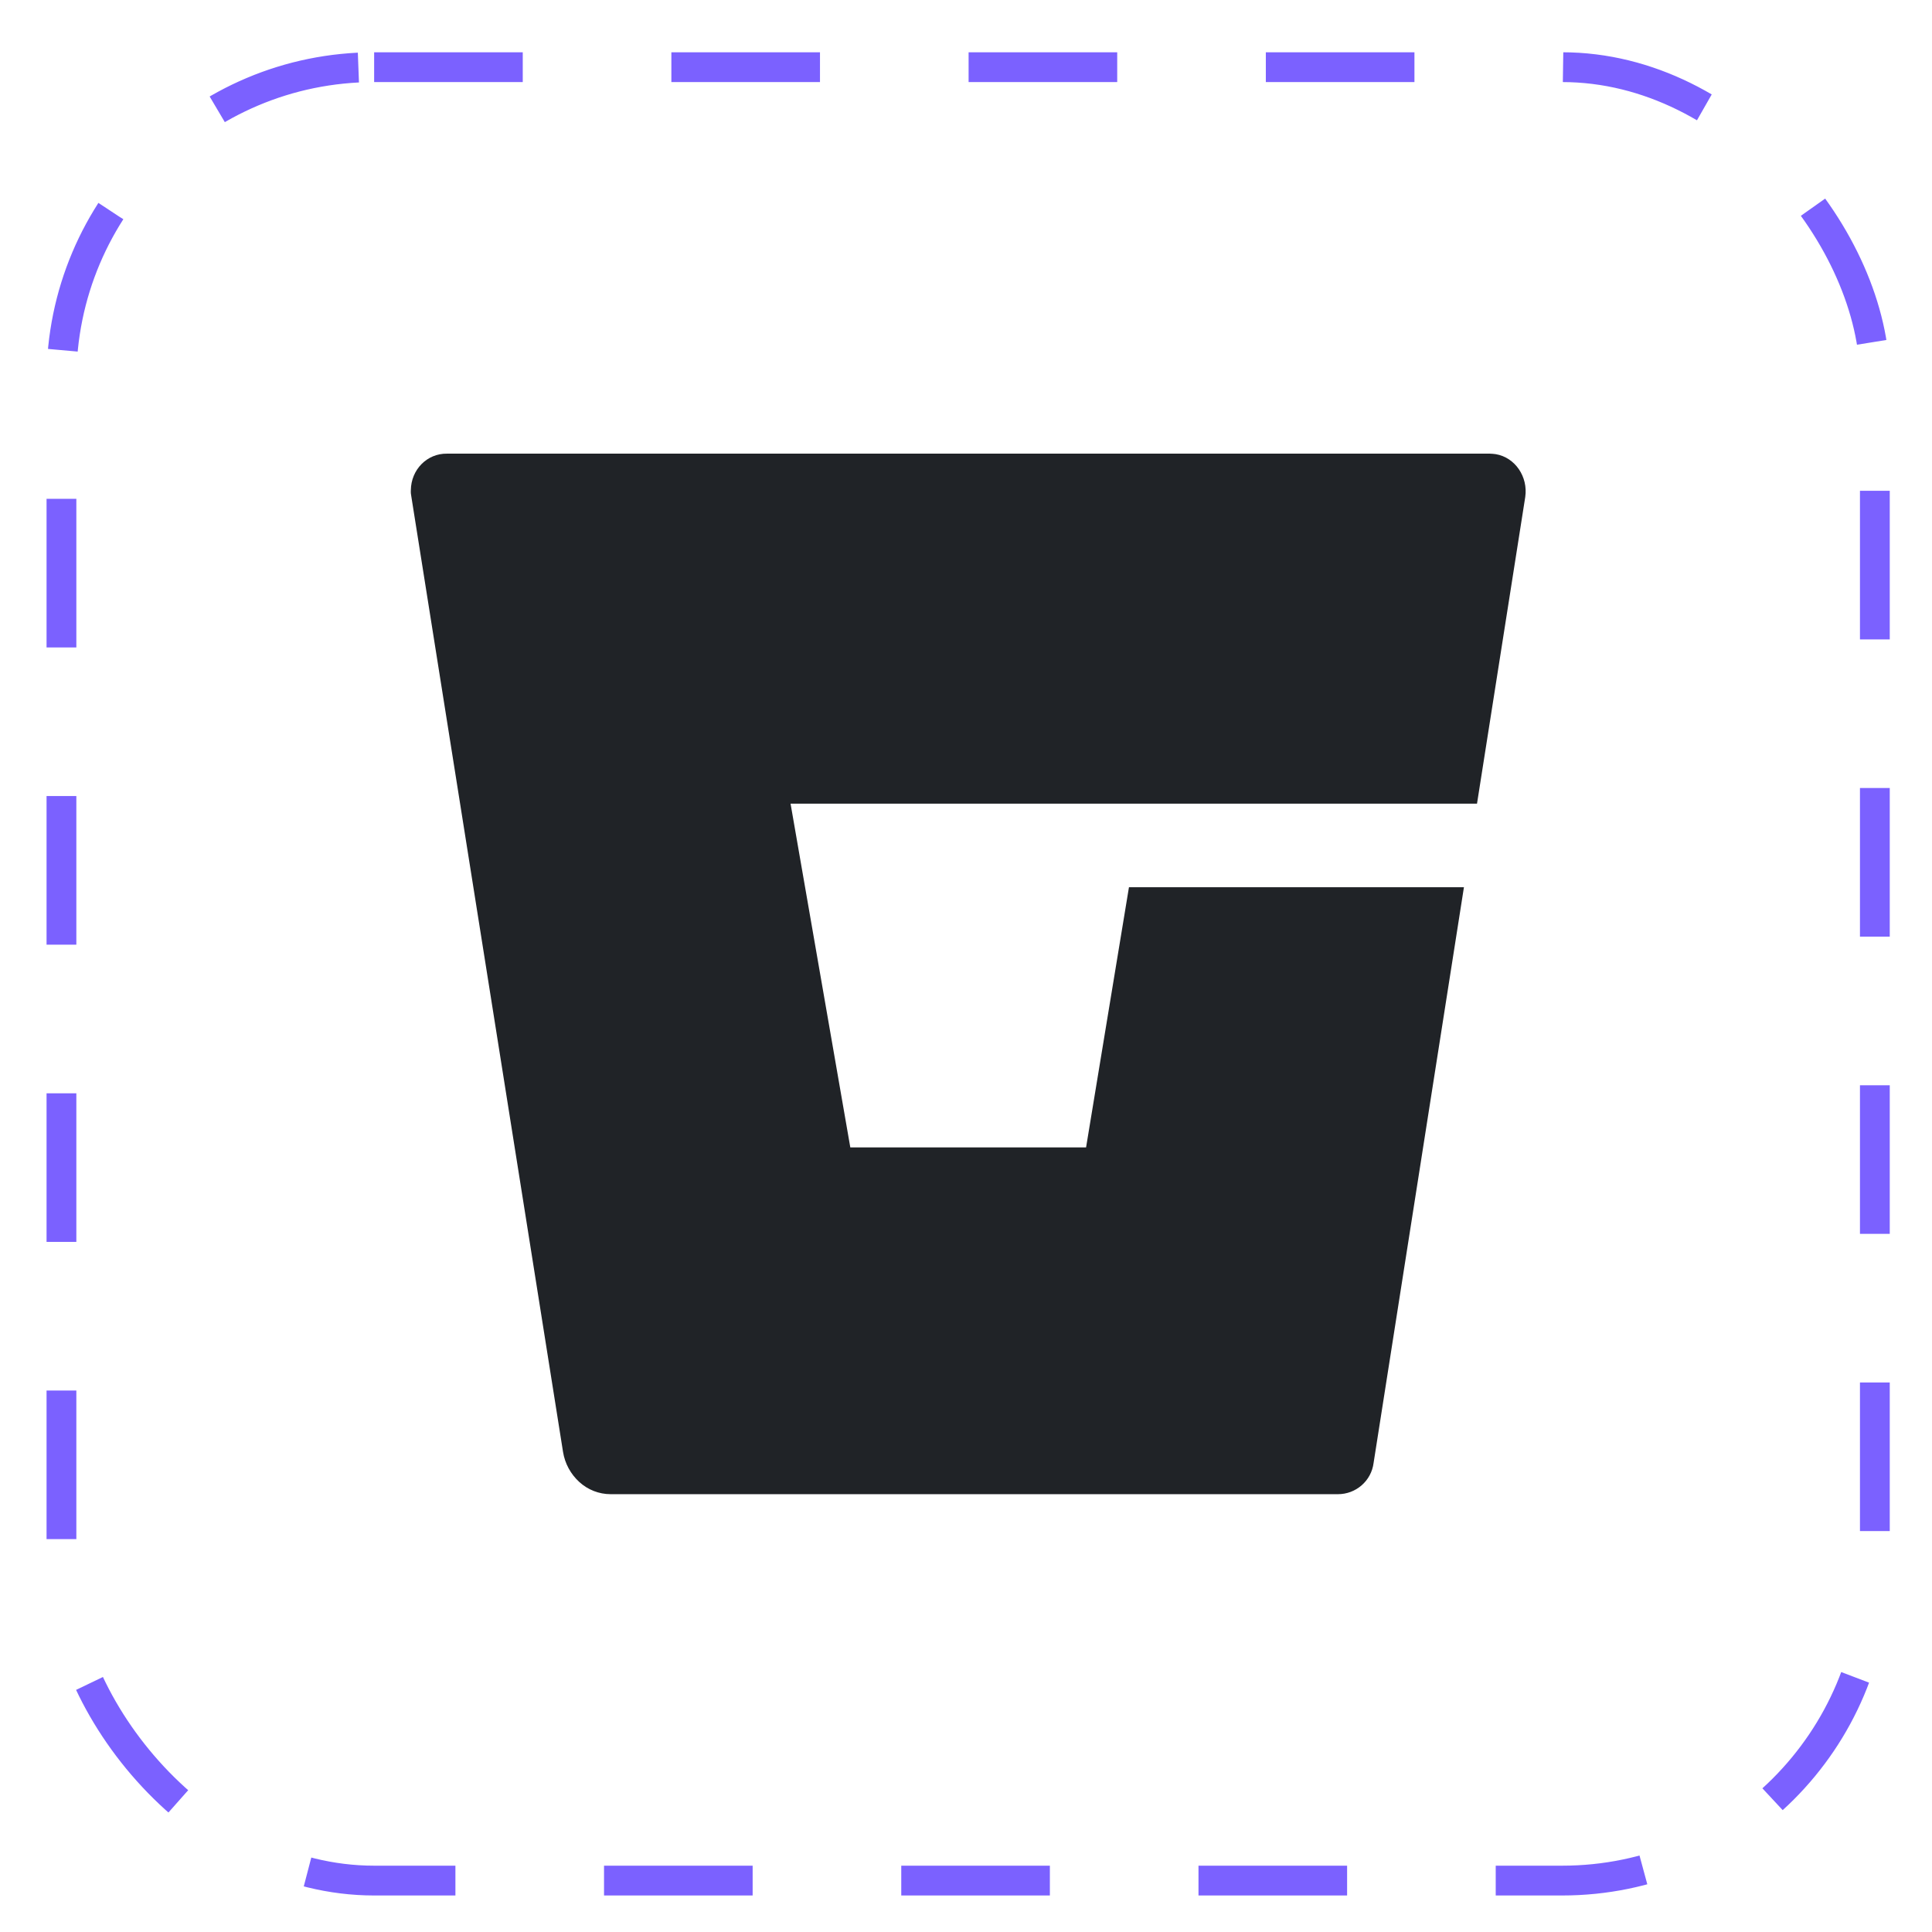 <svg width="26" height="26" viewBox="0 0 26 26" fill="none" xmlns="http://www.w3.org/2000/svg">
<rect x="0.827" y="0.904" width="24.404" height="24.404" rx="4.208" stroke="#7B61FF" stroke-width="0.401" stroke-dasharray="2 2"/>
<g clip-path="url(#clip0_13_4543)">
<path d="M20.13 6.112C20.103 6.108 20.077 6.106 20.05 6.105H6.016C5.747 6.101 5.532 6.32 5.529 6.597C5.527 6.627 5.53 6.656 5.536 6.685L7.577 19.539C7.602 19.695 7.679 19.837 7.796 19.944C7.911 20.049 8.061 20.108 8.217 20.108H18.006C18.123 20.108 18.236 20.066 18.324 19.989C18.413 19.912 18.47 19.805 18.485 19.689L19.701 11.94H15.193L14.616 15.441H11.443L10.639 10.815H19.877L20.526 6.689C20.566 6.415 20.389 6.156 20.13 6.112Z" fill="#202327"/>
</g>
<defs>
<clipPath id="clip0_13_4543">
<rect width="16.003" height="16.003" fill="white" transform="translate(5.028 5.105)"/>
</clipPath>
</defs>
</svg>
